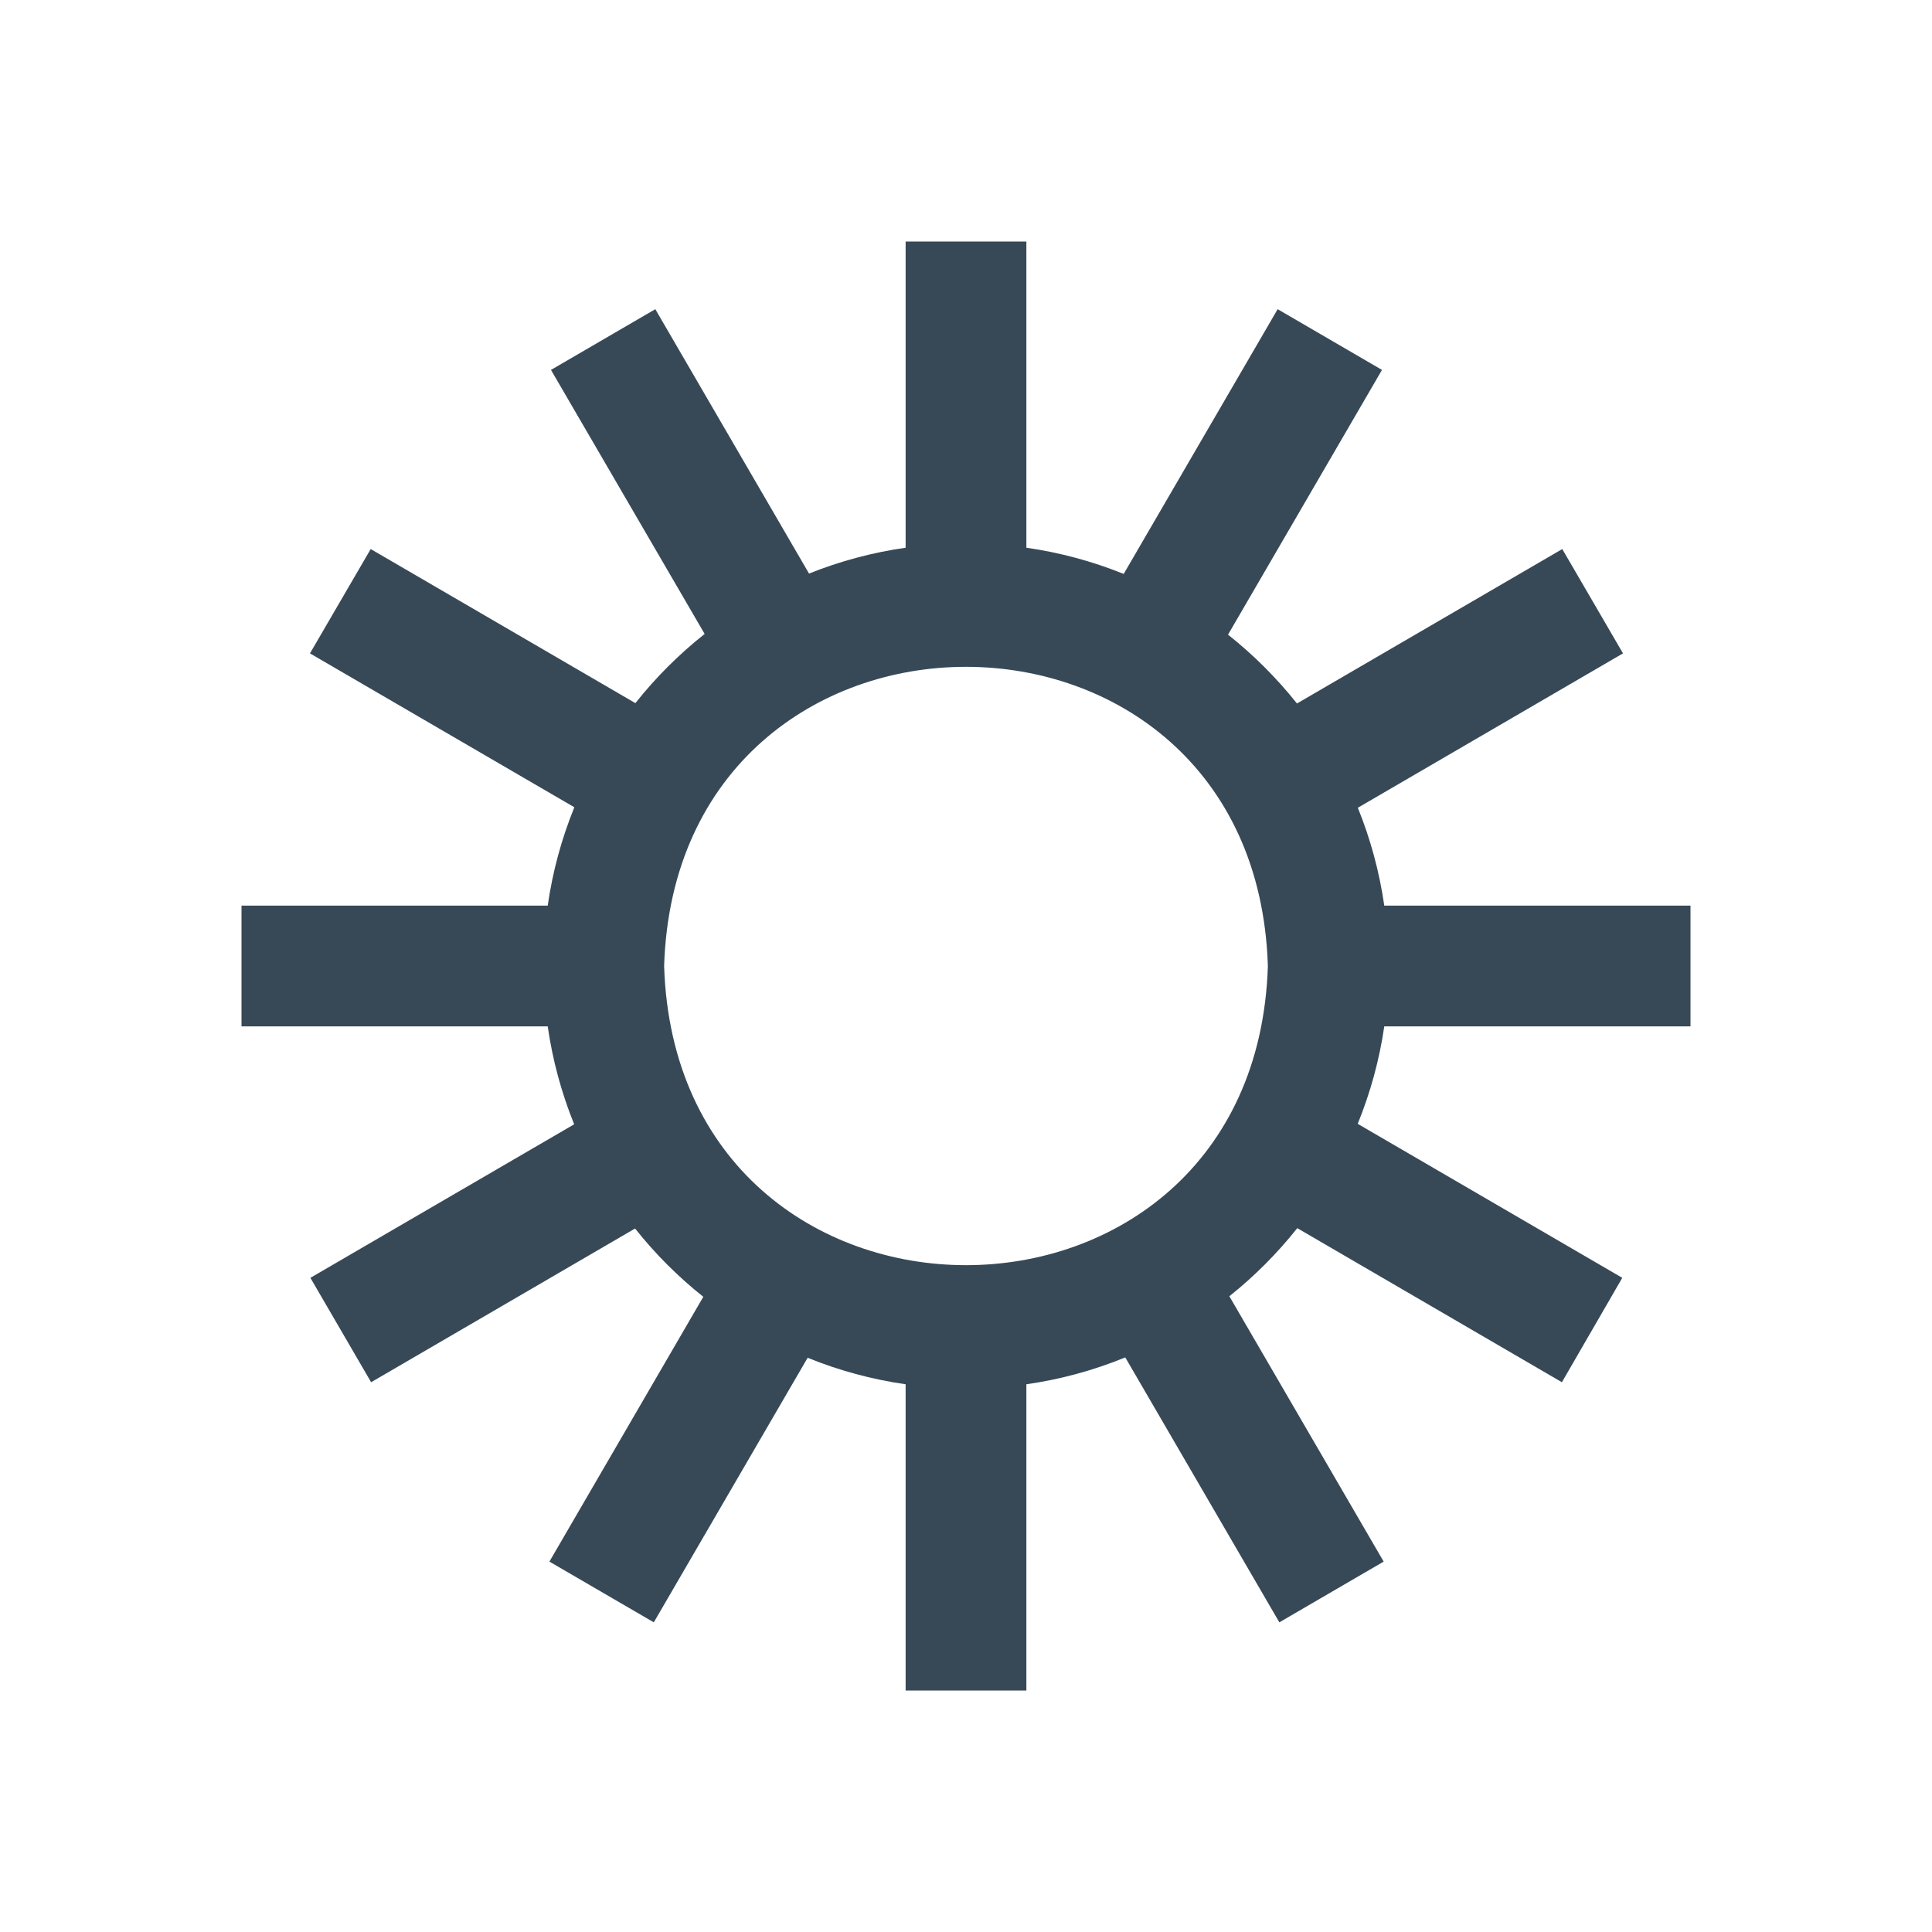 <svg width="32" height="32" viewBox="0 0 32 32" fill="none" xmlns="http://www.w3.org/2000/svg">
<g clip-path="url(#clip0_403_3337)" filter="url(#filter0_d_403_3337)">
<path d="M28 13V11H22.928C22.848 10.444 22.701 9.9 22.49 9.379L26.882 6.822L25.876 5.094L21.482 7.652C21.146 7.23 20.763 6.847 20.34 6.512L22.89 2.127L21.162 1.121L18.612 5.506C18.094 5.297 17.553 5.151 17 5.072V0H15V5.072C14.451 5.15 13.914 5.294 13.4 5.5L10.854 1.121L9.126 2.127L11.671 6.5C11.246 6.837 10.861 7.221 10.524 7.646L6.14 5.094L5.134 6.822L9.513 9.371C9.3 9.894 9.152 10.441 9.072 11H4V13H9.072C9.152 13.556 9.299 14.101 9.51 14.622L5.141 17.165L6.147 18.894L10.519 16.348C10.851 16.767 11.23 17.146 11.649 17.479L9.1 21.865L10.829 22.871L13.377 18.489C13.898 18.701 14.443 18.848 15 18.928V24H17V18.928C17.562 18.848 18.112 18.698 18.638 18.483L21.19 22.871L22.918 21.865L20.362 17.47C20.778 17.138 21.156 16.759 21.487 16.342L25.87 18.894L26.87 17.165L22.488 14.614C22.699 14.096 22.847 13.554 22.928 13H28ZM21 12C20.79 18.608 11.209 18.606 11 12C11.21 5.392 20.791 5.394 21 12Z" fill="#374957"/>
</g>
<defs>
<filter id="filter0_d_403_3337" x="0" y="0" width="32" height="32" filterUnits="userSpaceOnUse" color-interpolation-filters="sRGB">
<feFlood flood-opacity="0" result="BackgroundImageFix"/>
<feColorMatrix in="SourceAlpha" type="matrix" values="0 0 0 0 0 0 0 0 0 0 0 0 0 0 0 0 0 0 127 0" result="hardAlpha"/>
<feOffset dy="4"/>
<feGaussianBlur stdDeviation="2"/>
<feComposite in2="hardAlpha" operator="out"/>
<feColorMatrix type="matrix" values="0 0 0 0 0 0 0 0 0 0 0 0 0 0 0 0 0 0 0.25 0"/>
<feBlend mode="normal" in2="BackgroundImageFix" result="effect1_dropShadow_403_3337"/>
<feBlend mode="normal" in="SourceGraphic" in2="effect1_dropShadow_403_3337" result="shape"/>
</filter>
<clipPath id="clip0_403_3337">
<rect width="24" height="24" fill="white" transform="translate(4)"/>
</clipPath>
</defs>
</svg>
